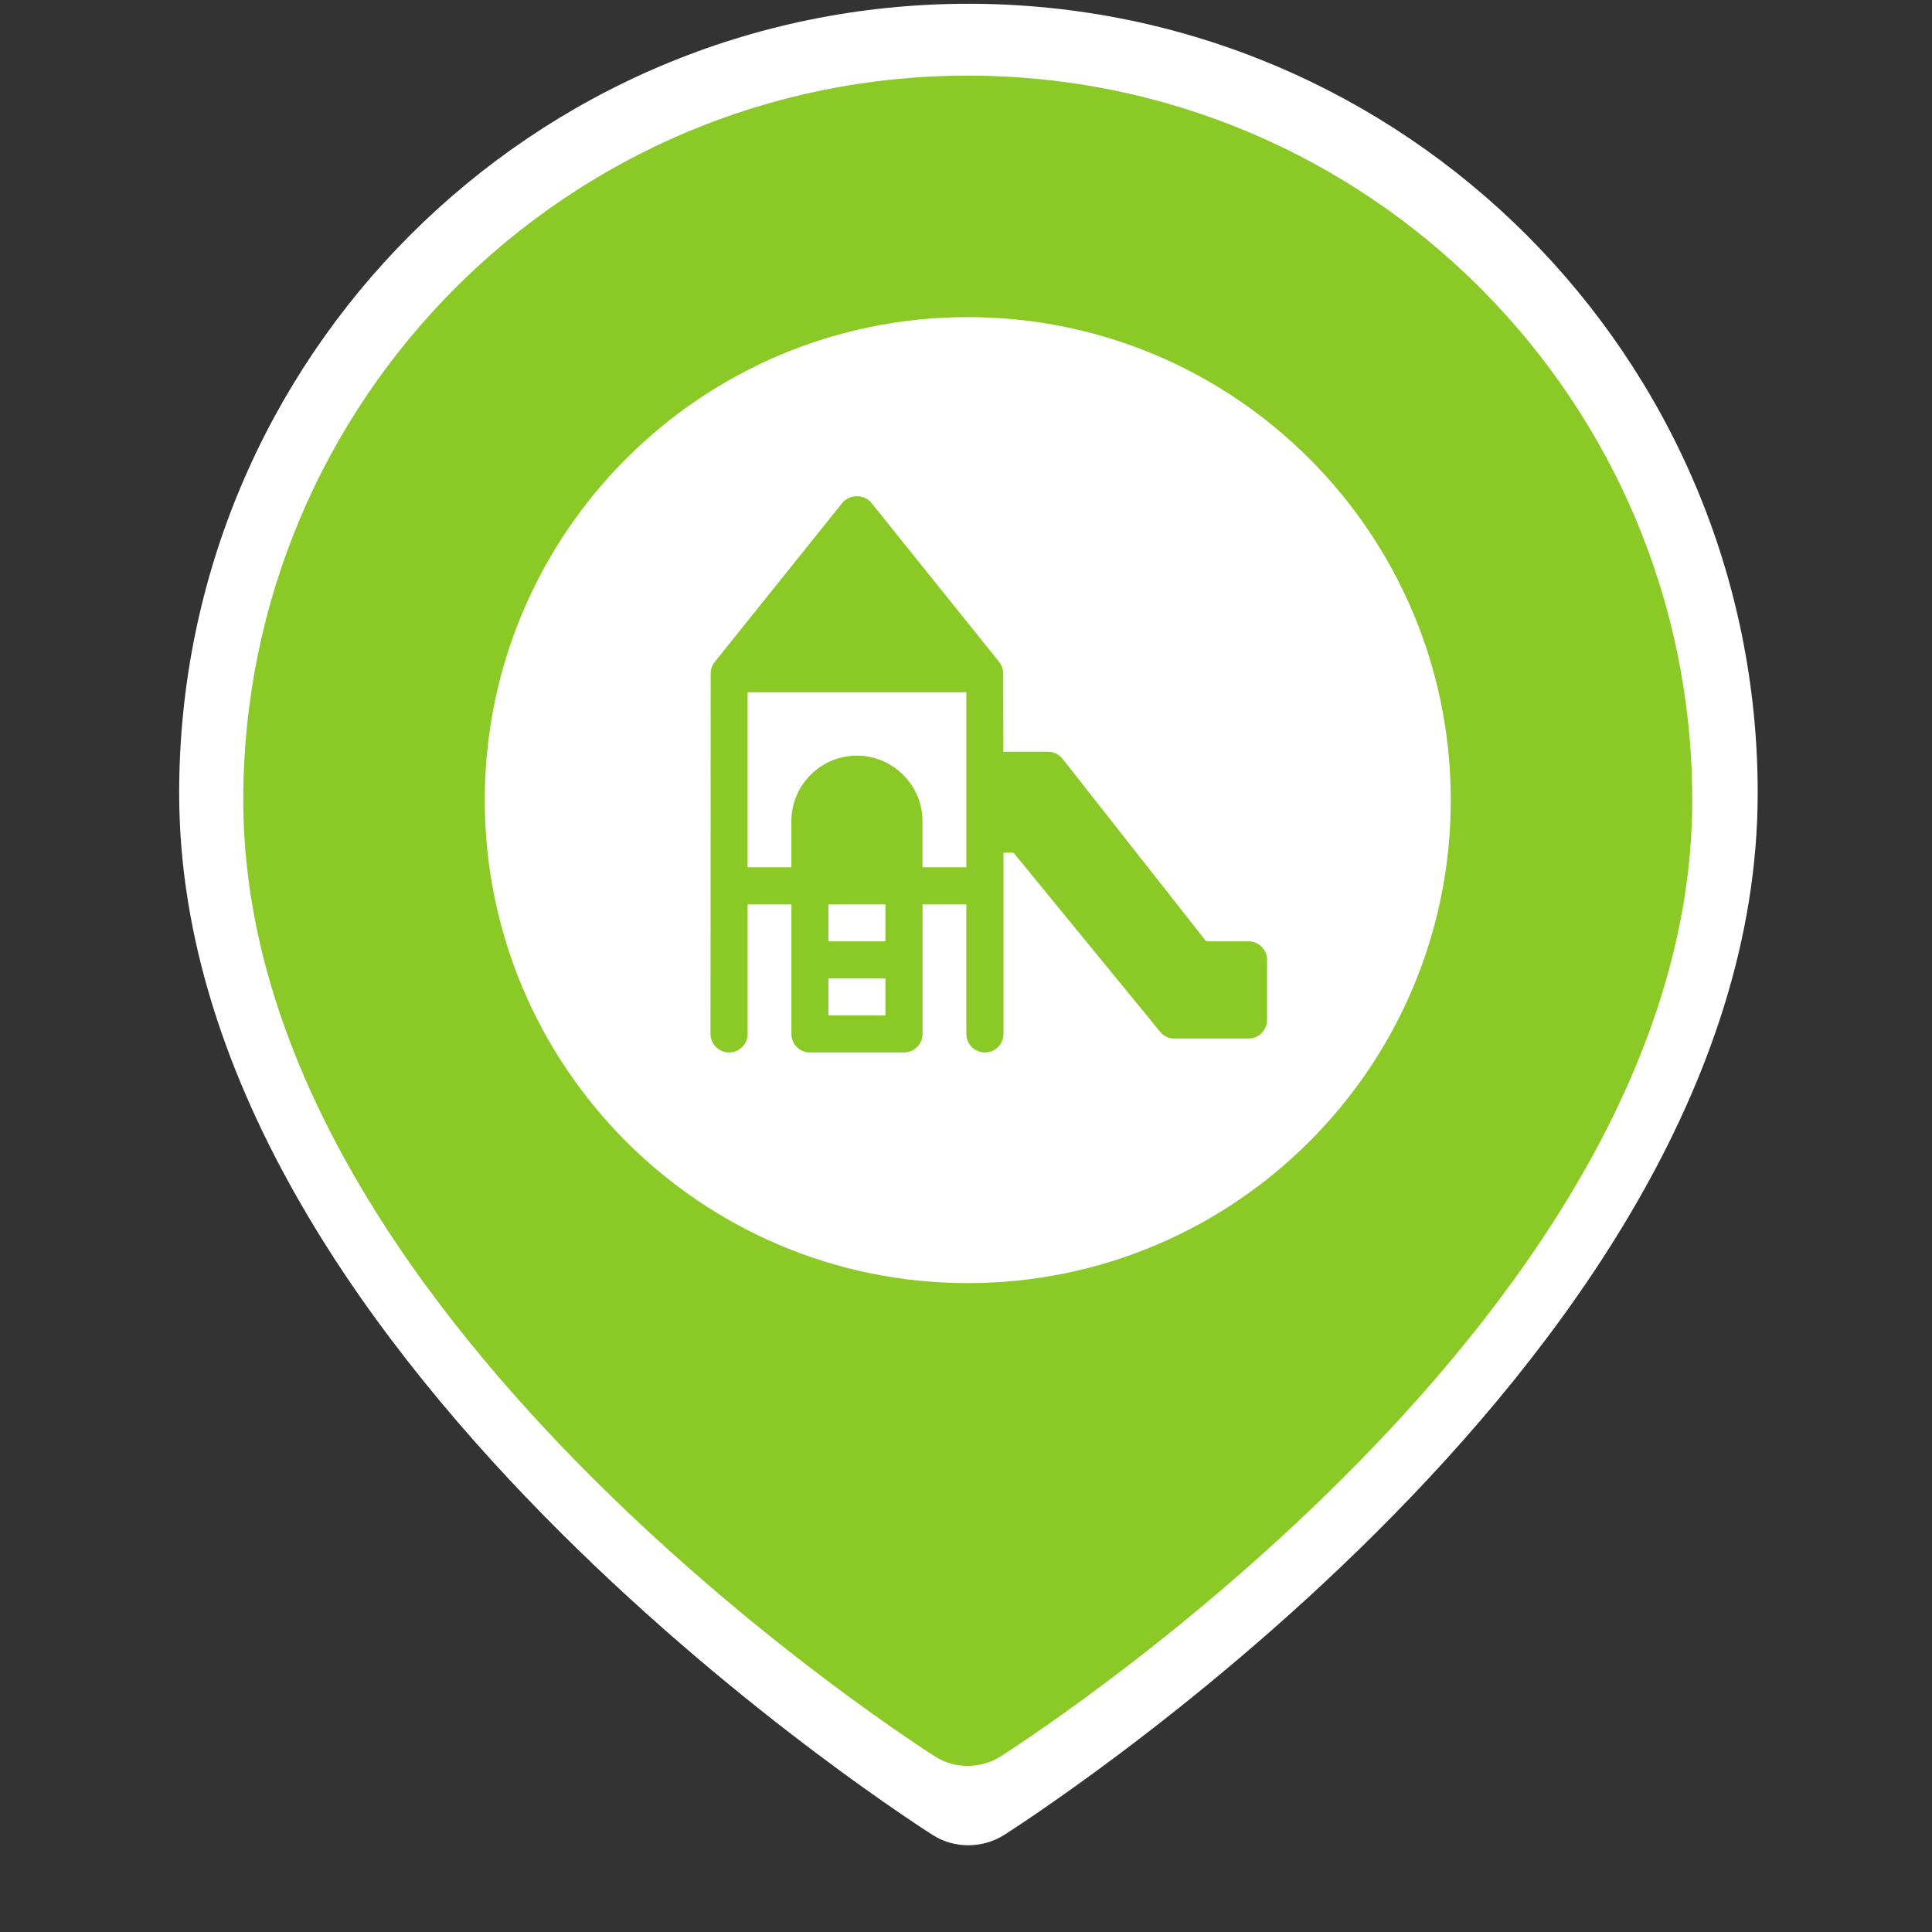 <?xml version="1.0" encoding="UTF-8"?>
<svg xmlns="http://www.w3.org/2000/svg" viewBox="0 0 512 512">
  <rect x="0" y="0" width="512" height="512" fill="#333333" stroke="none"/>
  <defs>
    <style>
      .cls-1, .cls-2 {
        fill: #fff;
      }

      .cls-2, .cls-3 {
        fill-rule: evenodd;
      }

      .cls-3, .cls-4 {
        fill: #8ac926;
      }
    </style>
  </defs>
  <g id="white">
    <circle class="cls-1" cx="263.82" cy="212.03" r="150.8"/>
  </g>
  <g id="Layer_18" data-name="Layer 18">
    <path class="cls-2" d="m274.7,480.58c-2.83,1.93-5.68,3.84-8.57,5.69-5.63,3.57-13.1,3.7-18.77.13-2.97-1.87-5.88-3.84-8.77-5.81-5.44-3.71-13.15-9.13-22.37-16.07-18.43-13.85-43.05-33.87-67.74-58.47-48.54-48.37-101-118.09-101-195.86C47.46,94.65,141.11,1,256.64,1s209.17,93.65,209.17,209.17c0,77.77-52.46,147.5-101,195.86-24.69,24.61-49.31,44.62-67.74,58.47-9.23,6.94-16.94,12.36-22.37,16.07h0ZM117.19,210.17c0-77.02,62.43-139.45,139.45-139.45s139.45,62.43,139.45,139.45-62.43,139.45-139.45,139.45-139.45-62.43-139.45-139.45Z"/>
  </g>
  <g id="Layer_17" data-name="Layer 17">
    <path class="cls-3" d="m273.05,460.24c-2.6,1.77-5.22,3.52-7.87,5.22-5.17,3.28-12.02,3.4-17.23.12-2.72-1.72-5.39-3.52-8.05-5.34-4.99-3.4-12.07-8.38-20.54-14.75-16.91-12.72-39.52-31.09-62.18-53.67-44.55-44.4-92.71-108.4-92.71-179.78,0-106.04,85.96-192,192-192s192,85.96,192,192c0,71.39-48.16,135.39-92.71,179.78-22.66,22.59-45.27,40.96-62.18,53.67-8.47,6.37-15.55,11.34-20.54,14.75h0Zm-144.58-248.2c0-70.69,57.31-128,128-128s128,57.31,128,128-57.31,128-128,128-128-57.31-128-128Z"/>
  </g>
  <g id="playground">
    <path class="cls-4" d="m330.85,249.46h-11.21l-38.05-48.37c-.93-1.18-2.36-1.87-3.83-1.87h-11.85l-.05-20.65c0-1.13-.34-2.21-1.03-3.1l-33.92-42.23c-1.87-2.31-5.8-2.31-7.67,0l-33.87,42.23c-.69.88-1.03,1.97-1.03,3.1l-.05,95.42c0,2.7,2.21,4.92,4.92,4.92s4.92-2.21,4.92-4.92v-34.31h11.6v34.31c0,2.7,2.16,4.92,4.92,4.92h24.92c2.7,0,4.92-2.21,4.92-4.92v-34.31h11.6v34.31c0,2.7,2.16,4.92,4.92,4.92s4.92-2.21,4.92-4.92v-48.03h2.65l38.84,47.44c.93,1.18,2.31,1.82,3.79,1.82h19.66c2.7,0,4.92-2.21,4.92-4.92v-15.93c0-2.7-2.21-4.92-4.92-4.92h0Zm-96.21,19.62h-15.09v-9.78h15.09v9.78h0Zm0-19.62h-15.09v-9.78h15.09v9.78h0Zm21.43-19.62h-11.6v-12.19c0-9.59-7.82-17.4-17.4-17.4s-17.35,7.82-17.35,17.4v12.19h-11.6v-46.36h57.96v46.36Z"/>
  </g>
</svg>
